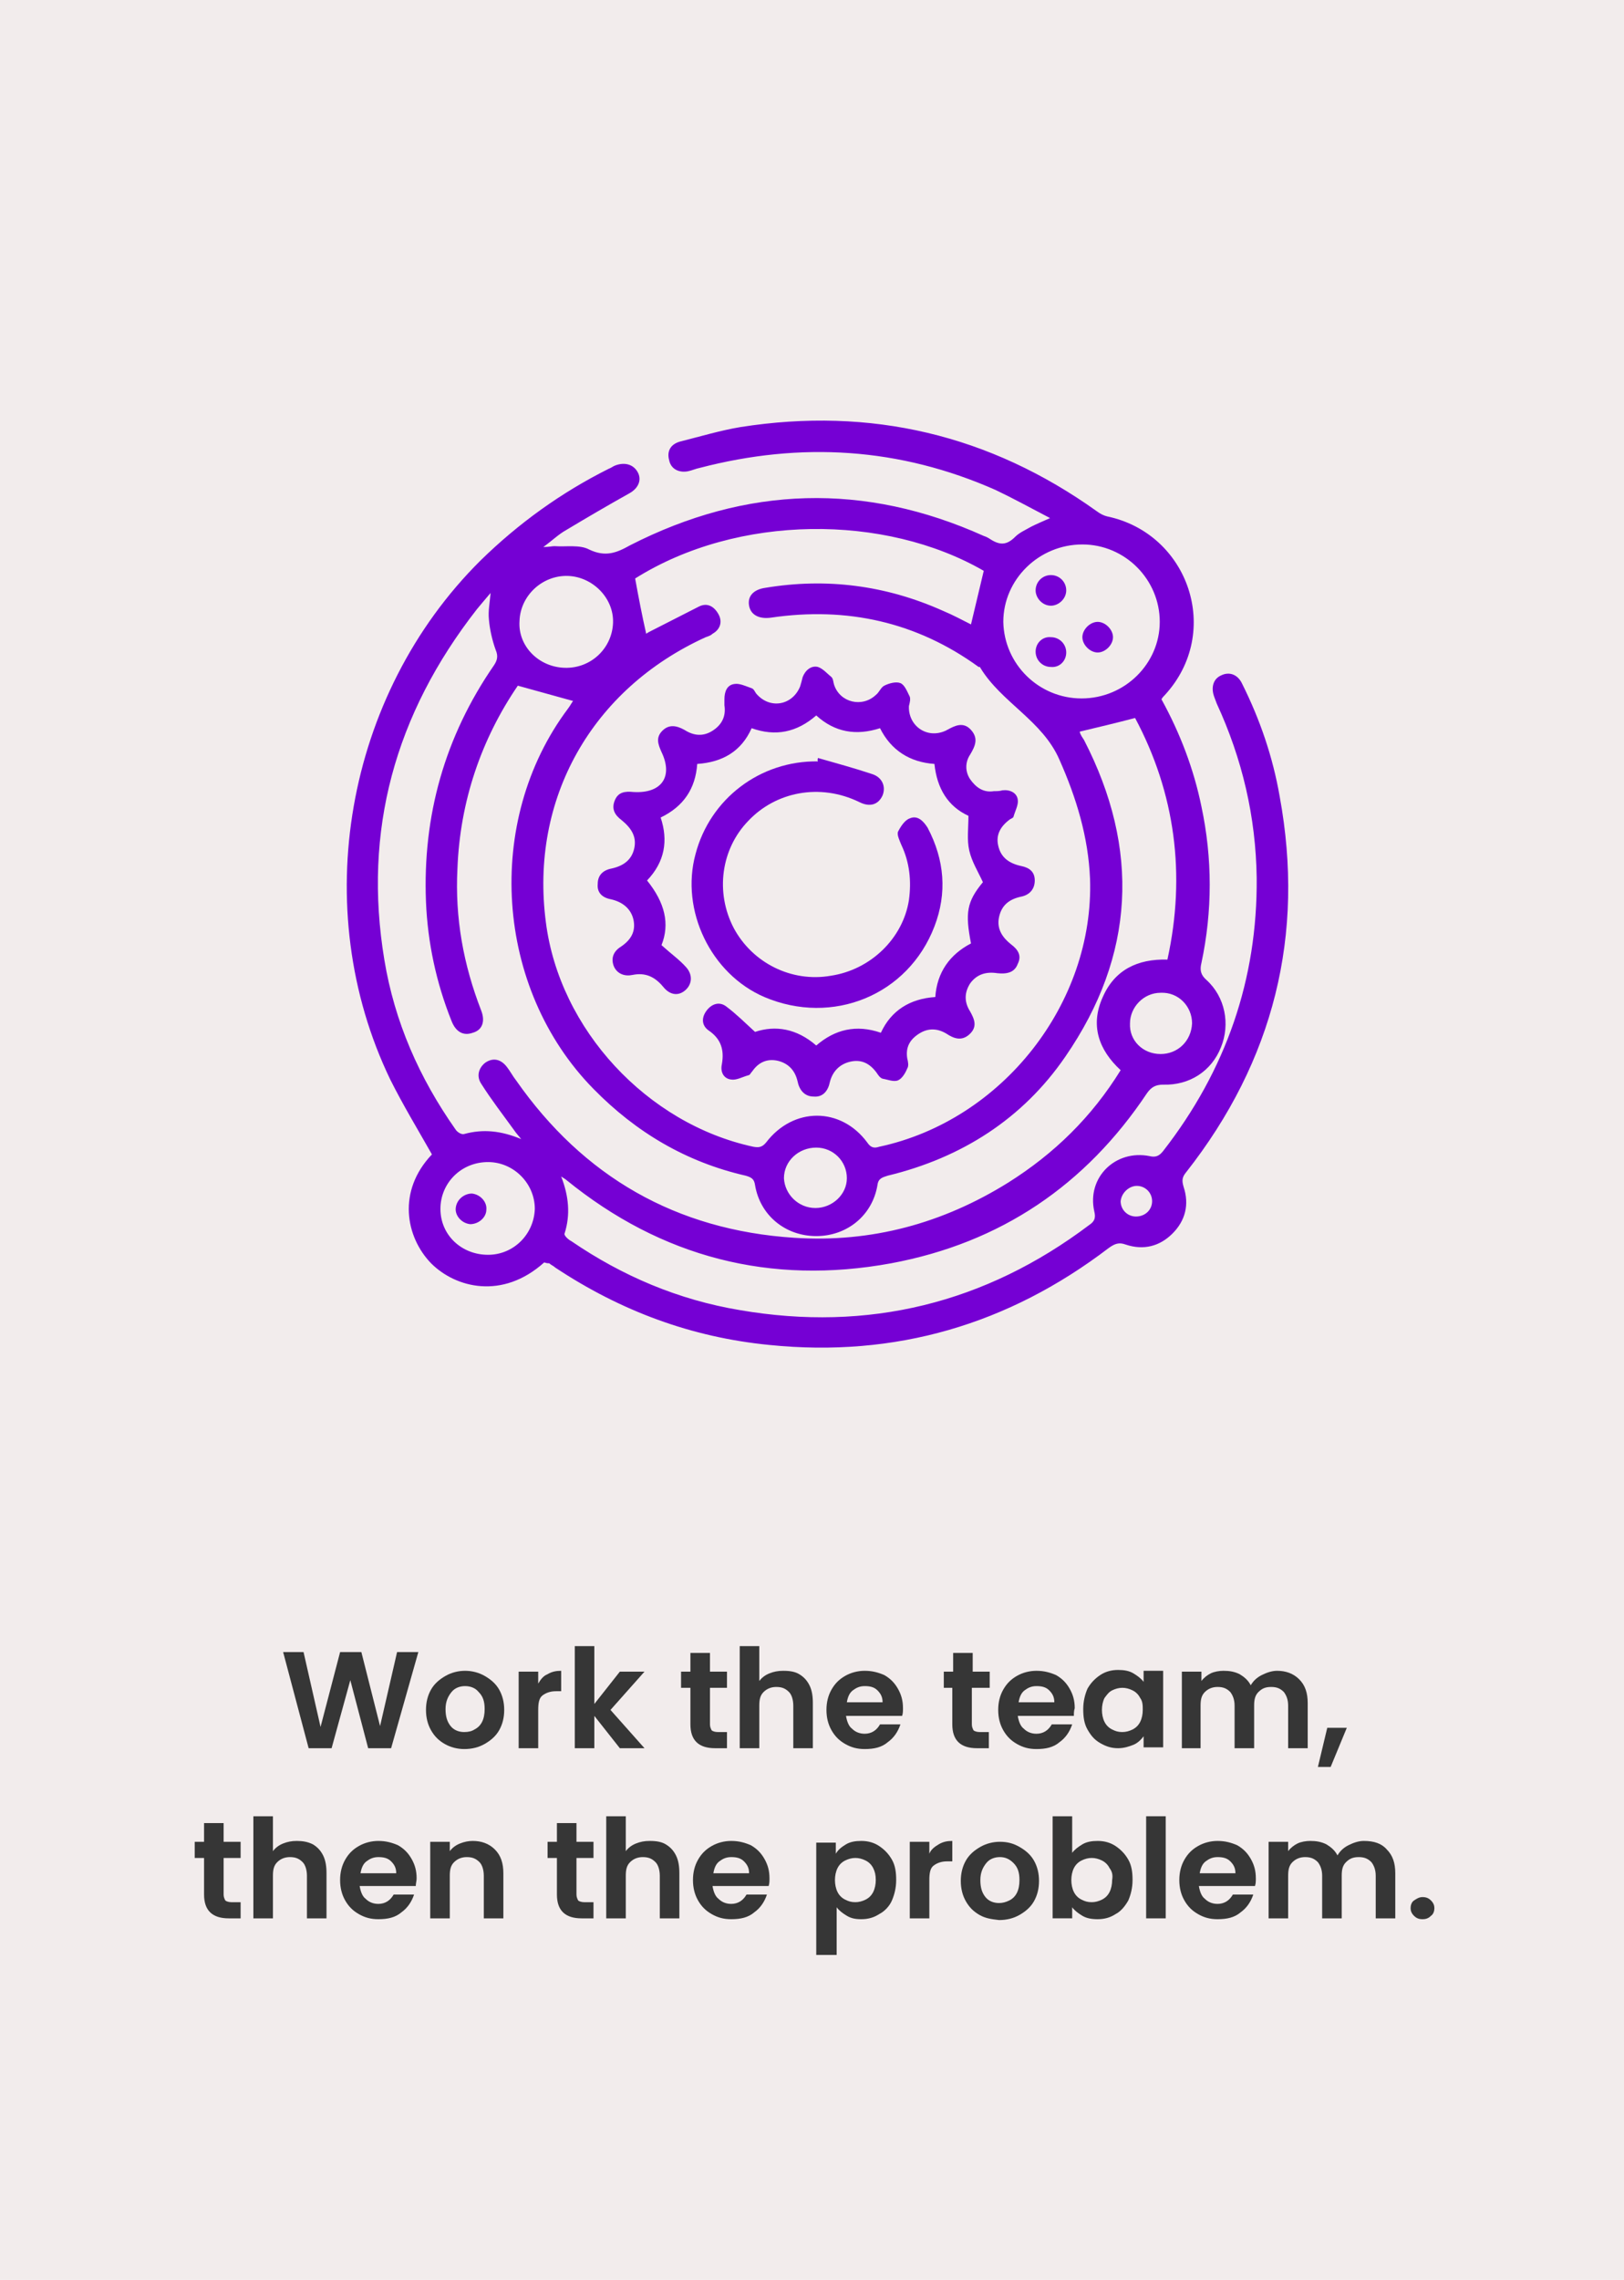 <?xml version="1.0" encoding="utf-8"?>
<!-- Generator: Adobe Illustrator 26.3.1, SVG Export Plug-In . SVG Version: 6.00 Build 0)  -->
<svg version="1.1" baseProfile="tiny" id="Layer_1" xmlns="http://www.w3.org/2000/svg" xmlns:xlink="http://www.w3.org/1999/xlink"
	 x="0px" y="0px" width="191px" height="268px" viewBox="0 0 191 268" overflow="visible" xml:space="preserve">
<rect fill="#F2ECEC" width="191" height="268"/>
<g>
	<path fill="#363636" d="M49.2,194.2L46,205.5h-2.7l-2.1-8l-2.2,8l-2.7,0l-3-11.3h2.4l2,8.8l2.3-8.8h2.5l2.2,8.7l2-8.7H49.2z"/>
	<path fill="#363636" d="M52.3,205c-0.7-0.4-1.2-0.9-1.6-1.6c-0.4-0.7-0.6-1.5-0.6-2.4s0.2-1.7,0.6-2.4c0.4-0.7,1-1.2,1.7-1.6
		c0.7-0.4,1.5-0.6,2.3-0.6s1.6,0.2,2.3,0.6c0.7,0.4,1.3,0.9,1.7,1.6c0.4,0.7,0.6,1.5,0.6,2.4s-0.2,1.7-0.6,2.4
		c-0.4,0.7-1,1.2-1.7,1.6c-0.7,0.4-1.5,0.6-2.4,0.6C53.8,205.6,53,205.4,52.3,205z M55.8,203.3c0.4-0.2,0.7-0.5,0.9-0.9
		c0.2-0.4,0.3-0.9,0.3-1.5c0-0.9-0.2-1.5-0.7-2c-0.4-0.5-1-0.7-1.6-0.7s-1.2,0.2-1.6,0.7c-0.4,0.5-0.7,1.1-0.7,2s0.2,1.5,0.6,2
		s1,0.7,1.6,0.7C55.1,203.6,55.5,203.5,55.8,203.3z"/>
	<path fill="#363636" d="M64.4,196.8c0.5-0.3,1-0.4,1.6-0.4v2.4h-0.6c-0.7,0-1.2,0.2-1.6,0.5c-0.4,0.3-0.5,0.9-0.5,1.7v4.5H61v-9
		h2.3v1.4C63.6,197.4,63.9,197,64.4,196.8z"/>
	<path fill="#363636" d="M72.9,205.5l-3-3.8v3.8h-2.3v-12h2.3v6.8l3-3.8h2.9l-4,4.5l4,4.5H72.9z"/>
	<path fill="#363636" d="M83.5,198.4v4.3c0,0.3,0.1,0.5,0.2,0.7c0.1,0.1,0.4,0.2,0.7,0.2h1.1v1.9h-1.4c-1.9,0-2.9-0.9-2.9-2.8v-4.3
		h-1.1v-1.9h1.1v-2.2h2.3v2.2h2v1.9H83.5z"/>
	<path fill="#363636" d="M94,196.8c0.5,0.3,0.9,0.7,1.2,1.3c0.3,0.6,0.4,1.3,0.4,2.1v5.3h-2.3v-5c0-0.7-0.2-1.3-0.5-1.6
		c-0.4-0.4-0.8-0.6-1.5-0.6c-0.6,0-1.1,0.2-1.5,0.6c-0.4,0.4-0.5,0.9-0.5,1.6v5h-2.3v-12h2.3v4.1c0.3-0.4,0.7-0.7,1.2-0.9
		c0.5-0.2,1-0.3,1.6-0.3C92.9,196.4,93.5,196.5,94,196.8z"/>
	<path fill="#363636" d="M106.1,201.7h-6.6c0.1,0.6,0.3,1.2,0.7,1.5c0.4,0.4,0.9,0.6,1.5,0.6c0.8,0,1.4-0.4,1.8-1.1h2.4
		c-0.3,0.9-0.8,1.6-1.5,2.1c-0.7,0.6-1.6,0.8-2.7,0.8c-0.9,0-1.6-0.2-2.3-0.6c-0.7-0.4-1.2-0.9-1.6-1.6c-0.4-0.7-0.6-1.5-0.6-2.4
		c0-0.9,0.2-1.7,0.6-2.4c0.4-0.7,0.9-1.2,1.6-1.6c0.7-0.4,1.5-0.6,2.3-0.6c0.9,0,1.6,0.2,2.3,0.5c0.7,0.4,1.2,0.9,1.6,1.6
		c0.4,0.7,0.6,1.4,0.6,2.3C106.2,201.1,106.2,201.4,106.1,201.7z M103.8,200.1c0-0.6-0.2-1-0.6-1.4s-0.9-0.5-1.5-0.5
		c-0.6,0-1,0.2-1.4,0.5c-0.4,0.3-0.6,0.8-0.7,1.4H103.8z"/>
	<path fill="#363636" d="M114.3,198.4v4.3c0,0.3,0.1,0.5,0.2,0.7c0.1,0.1,0.4,0.2,0.7,0.2h1.1v1.9h-1.4c-1.9,0-2.9-0.9-2.9-2.8v-4.3
		H111v-1.9h1.1v-2.2h2.3v2.2h2v1.9H114.3z"/>
	<path fill="#363636" d="M126.3,201.7h-6.6c0.1,0.6,0.3,1.2,0.7,1.5c0.4,0.4,0.9,0.6,1.5,0.6c0.8,0,1.4-0.4,1.8-1.1h2.4
		c-0.3,0.9-0.8,1.6-1.5,2.1c-0.7,0.6-1.6,0.8-2.7,0.8c-0.9,0-1.6-0.2-2.3-0.6c-0.7-0.4-1.2-0.9-1.6-1.6c-0.4-0.7-0.6-1.5-0.6-2.4
		c0-0.9,0.2-1.7,0.6-2.4c0.4-0.7,0.9-1.2,1.6-1.6c0.7-0.4,1.5-0.6,2.3-0.6c0.9,0,1.6,0.2,2.3,0.5c0.7,0.4,1.2,0.9,1.6,1.6
		c0.4,0.7,0.6,1.4,0.6,2.3C126.3,201.1,126.3,201.4,126.3,201.7z M124,200.1c0-0.6-0.2-1-0.6-1.4s-0.9-0.5-1.5-0.5
		c-0.6,0-1,0.2-1.4,0.5c-0.4,0.3-0.6,0.8-0.7,1.4H124z"/>
	<path fill="#363636" d="M127.9,198.5c0.4-0.7,0.9-1.2,1.5-1.6s1.3-0.6,2.1-0.6c0.7,0,1.3,0.1,1.8,0.4c0.5,0.3,0.9,0.6,1.2,1v-1.3
		h2.3v9h-2.3v-1.3c-0.3,0.4-0.7,0.8-1.2,1s-1.1,0.4-1.8,0.4c-0.8,0-1.4-0.2-2.1-0.6s-1.1-0.9-1.5-1.6c-0.4-0.7-0.5-1.5-0.5-2.4
		C127.4,200,127.6,199.2,127.9,198.5z M134.1,199.6c-0.2-0.4-0.5-0.7-0.9-0.9s-0.8-0.3-1.2-0.3c-0.4,0-0.8,0.1-1.2,0.3
		s-0.6,0.5-0.9,0.9c-0.2,0.4-0.3,0.9-0.3,1.4s0.1,1,0.3,1.4c0.2,0.4,0.5,0.7,0.9,0.9c0.4,0.2,0.7,0.3,1.2,0.3c0.4,0,0.8-0.1,1.2-0.3
		c0.4-0.2,0.7-0.5,0.9-0.9c0.2-0.4,0.3-0.9,0.3-1.4S134.4,200,134.1,199.6z"/>
	<path fill="#363636" d="M152.8,197.4c0.7,0.7,1,1.6,1,2.8v5.3h-2.3v-5c0-0.7-0.2-1.2-0.5-1.6c-0.4-0.4-0.8-0.6-1.5-0.6
		s-1.1,0.2-1.5,0.6c-0.4,0.4-0.5,0.9-0.5,1.6v5h-2.3v-5c0-0.7-0.2-1.2-0.5-1.6c-0.4-0.4-0.8-0.6-1.5-0.6c-0.6,0-1.1,0.2-1.5,0.6
		c-0.4,0.4-0.5,0.9-0.5,1.6v5H139v-9h2.3v1.1c0.3-0.4,0.7-0.7,1.1-0.9s1-0.3,1.5-0.3c0.7,0,1.3,0.1,1.9,0.4c0.5,0.3,1,0.7,1.3,1.3
		c0.3-0.5,0.7-0.9,1.3-1.2c0.6-0.3,1.2-0.5,1.8-0.5C151.2,196.4,152.1,196.7,152.8,197.4z"/>
	<path fill="#363636" d="M158.4,203.1l-1.9,4.6h-1.5l1.1-4.6H158.4z"/>
	<path fill="#363636" d="M26.3,218.4v4.3c0,0.3,0.1,0.5,0.2,0.7c0.1,0.1,0.4,0.2,0.7,0.2h1.1v1.9h-1.4c-1.9,0-2.9-0.9-2.9-2.8v-4.3
		h-1.1v-1.9H24v-2.2h2.3v2.2h2v1.9H26.3z"/>
	<path fill="#363636" d="M36.8,216.8c0.5,0.3,0.9,0.7,1.2,1.3c0.3,0.6,0.4,1.3,0.4,2.1v5.3h-2.3v-5c0-0.7-0.2-1.3-0.5-1.6
		c-0.4-0.4-0.8-0.6-1.5-0.6c-0.6,0-1.1,0.2-1.5,0.6c-0.4,0.4-0.5,0.9-0.5,1.6v5h-2.3v-12h2.3v4.1c0.3-0.4,0.7-0.7,1.2-0.9
		c0.5-0.2,1-0.3,1.6-0.3C35.6,216.4,36.2,216.5,36.8,216.8z"/>
	<path fill="#363636" d="M48.9,221.7h-6.6c0.1,0.6,0.3,1.2,0.7,1.5c0.4,0.4,0.9,0.6,1.5,0.6c0.8,0,1.4-0.4,1.8-1.1h2.4
		c-0.3,0.9-0.8,1.6-1.5,2.1c-0.7,0.6-1.6,0.8-2.7,0.8c-0.9,0-1.6-0.2-2.3-0.6c-0.7-0.4-1.2-0.9-1.6-1.6S40,221.9,40,221
		c0-0.9,0.2-1.7,0.6-2.4c0.4-0.7,0.9-1.2,1.6-1.6s1.5-0.6,2.3-0.6c0.9,0,1.6,0.2,2.3,0.5c0.7,0.4,1.2,0.9,1.6,1.6s0.6,1.4,0.6,2.3
		C49,221.1,48.9,221.4,48.9,221.7z M46.6,220.2c0-0.6-0.2-1-0.6-1.4c-0.4-0.4-0.9-0.5-1.5-0.5c-0.6,0-1,0.2-1.4,0.5
		c-0.4,0.3-0.6,0.8-0.7,1.4H46.6z"/>
	<path fill="#363636" d="M58.2,217.4c0.7,0.7,1,1.6,1,2.8v5.3h-2.3v-5c0-0.7-0.2-1.3-0.5-1.6c-0.4-0.4-0.8-0.6-1.5-0.6
		c-0.6,0-1.1,0.2-1.5,0.6c-0.4,0.4-0.5,0.9-0.5,1.6v5h-2.3v-9h2.3v1.1c0.3-0.4,0.7-0.7,1.2-0.9c0.5-0.2,1-0.3,1.5-0.3
		C56.6,216.4,57.5,216.7,58.2,217.4z"/>
	<path fill="#363636" d="M67.8,218.4v4.3c0,0.3,0.1,0.5,0.2,0.7c0.1,0.1,0.4,0.2,0.7,0.2h1.1v1.9h-1.4c-1.9,0-2.9-0.9-2.9-2.8v-4.3
		h-1.1v-1.9h1.1v-2.2h2.3v2.2h2v1.9H67.8z"/>
	<path fill="#363636" d="M78.3,216.8c0.5,0.3,0.9,0.7,1.2,1.3c0.3,0.6,0.4,1.3,0.4,2.1v5.3h-2.3v-5c0-0.7-0.2-1.3-0.5-1.6
		c-0.4-0.4-0.8-0.6-1.5-0.6c-0.6,0-1.1,0.2-1.5,0.6c-0.4,0.4-0.5,0.9-0.5,1.6v5h-2.3v-12h2.3v4.1c0.3-0.4,0.7-0.7,1.2-0.9
		c0.5-0.2,1-0.3,1.6-0.3C77.2,216.4,77.8,216.5,78.3,216.8z"/>
	<path fill="#363636" d="M90.4,221.7h-6.6c0.1,0.6,0.3,1.2,0.7,1.5c0.4,0.4,0.9,0.6,1.5,0.6c0.8,0,1.4-0.4,1.8-1.1h2.4
		c-0.3,0.9-0.8,1.6-1.5,2.1c-0.7,0.6-1.6,0.8-2.7,0.8c-0.9,0-1.6-0.2-2.3-0.6c-0.7-0.4-1.2-0.9-1.6-1.6s-0.6-1.5-0.6-2.4
		c0-0.9,0.2-1.7,0.6-2.4c0.4-0.7,0.9-1.2,1.6-1.6s1.5-0.6,2.3-0.6c0.9,0,1.6,0.2,2.3,0.5c0.7,0.4,1.2,0.9,1.6,1.6s0.6,1.4,0.6,2.3
		C90.5,221.1,90.5,221.4,90.4,221.7z M88.1,220.2c0-0.6-0.2-1-0.6-1.4c-0.4-0.4-0.9-0.5-1.5-0.5c-0.6,0-1,0.2-1.4,0.5
		c-0.4,0.3-0.6,0.8-0.7,1.4H88.1z"/>
	<path fill="#363636" d="M99.5,216.8c0.5-0.3,1.1-0.4,1.8-0.4c0.8,0,1.5,0.2,2.1,0.6c0.6,0.4,1.1,0.9,1.5,1.6s0.5,1.5,0.5,2.4
		s-0.2,1.7-0.5,2.4s-0.9,1.3-1.5,1.6c-0.6,0.4-1.3,0.6-2.1,0.6c-0.7,0-1.2-0.1-1.7-0.4c-0.5-0.3-0.9-0.6-1.2-1v5.6H96v-13.2h2.3v1.3
		C98.6,217.4,99,217.1,99.5,216.8z M102.7,219.6c-0.2-0.4-0.5-0.7-0.9-0.9s-0.8-0.3-1.2-0.3c-0.4,0-0.8,0.1-1.2,0.3
		s-0.7,0.5-0.9,0.9c-0.2,0.4-0.3,0.9-0.3,1.4s0.1,1,0.3,1.4c0.2,0.4,0.5,0.7,0.9,0.9c0.4,0.2,0.7,0.3,1.2,0.3c0.4,0,0.8-0.1,1.2-0.3
		s0.7-0.5,0.9-0.9s0.3-0.9,0.3-1.4C103,220.4,102.9,220,102.7,219.6z"/>
	<path fill="#363636" d="M110.4,216.8c0.5-0.3,1-0.4,1.6-0.4v2.4h-0.6c-0.7,0-1.2,0.2-1.6,0.5c-0.4,0.3-0.5,0.9-0.5,1.7v4.5H107v-9
		h2.3v1.4C109.5,217.4,109.9,217.1,110.4,216.8z"/>
	<path fill="#363636" d="M115.2,225.1c-0.7-0.4-1.2-0.9-1.6-1.6c-0.4-0.7-0.6-1.5-0.6-2.4s0.2-1.7,0.6-2.4c0.4-0.7,1-1.2,1.7-1.6
		c0.7-0.4,1.5-0.6,2.3-0.6c0.9,0,1.6,0.2,2.3,0.6c0.7,0.4,1.3,0.9,1.7,1.6c0.4,0.7,0.6,1.5,0.6,2.4s-0.2,1.7-0.6,2.4
		c-0.4,0.7-1,1.2-1.7,1.6c-0.7,0.4-1.5,0.6-2.4,0.6C116.6,225.6,115.9,225.5,115.2,225.1z M118.7,223.4c0.4-0.2,0.7-0.5,0.9-0.9
		c0.2-0.4,0.3-0.9,0.3-1.5c0-0.9-0.2-1.5-0.7-2s-1-0.7-1.6-0.7c-0.6,0-1.2,0.2-1.6,0.7c-0.4,0.5-0.7,1.1-0.7,2s0.2,1.5,0.6,2
		s1,0.7,1.6,0.7C117.9,223.7,118.3,223.6,118.7,223.4z"/>
	<path fill="#363636" d="M127.3,216.8c0.5-0.3,1.1-0.4,1.8-0.4c0.8,0,1.5,0.2,2.1,0.6c0.6,0.4,1.1,0.9,1.5,1.6
		c0.4,0.7,0.5,1.5,0.5,2.4s-0.2,1.7-0.5,2.4c-0.4,0.7-0.9,1.3-1.5,1.6c-0.6,0.4-1.3,0.6-2.1,0.6c-0.7,0-1.3-0.1-1.8-0.4
		s-0.9-0.6-1.2-1v1.3h-2.3v-12h2.3v4.3C126.4,217.4,126.8,217.1,127.3,216.8z M130.5,219.6c-0.2-0.4-0.5-0.7-0.9-0.9
		s-0.8-0.3-1.2-0.3c-0.4,0-0.8,0.1-1.2,0.3c-0.4,0.2-0.7,0.5-0.9,0.9c-0.2,0.4-0.3,0.9-0.3,1.4s0.1,1,0.3,1.4
		c0.2,0.4,0.5,0.7,0.9,0.9c0.4,0.2,0.7,0.3,1.2,0.3c0.4,0,0.8-0.1,1.2-0.3s0.7-0.5,0.9-0.9c0.2-0.4,0.3-0.9,0.3-1.4
		C130.9,220.4,130.8,220,130.5,219.6z"/>
	<path fill="#363636" d="M137.1,213.5v12h-2.3v-12H137.1z"/>
	<path fill="#363636" d="M147.6,221.7h-6.6c0.1,0.6,0.3,1.2,0.7,1.5c0.4,0.4,0.9,0.6,1.5,0.6c0.8,0,1.4-0.4,1.8-1.1h2.4
		c-0.3,0.9-0.8,1.6-1.5,2.1c-0.7,0.6-1.6,0.8-2.7,0.8c-0.9,0-1.6-0.2-2.3-0.6c-0.7-0.4-1.2-0.9-1.6-1.6c-0.4-0.7-0.6-1.5-0.6-2.4
		c0-0.9,0.2-1.7,0.6-2.4c0.4-0.7,0.9-1.2,1.6-1.6c0.7-0.4,1.5-0.6,2.3-0.6c0.9,0,1.6,0.2,2.3,0.5c0.7,0.4,1.2,0.9,1.6,1.6
		c0.4,0.7,0.6,1.4,0.6,2.3C147.7,221.1,147.7,221.4,147.6,221.7z M145.3,220.2c0-0.6-0.2-1-0.6-1.4s-0.9-0.5-1.5-0.5
		c-0.6,0-1,0.2-1.4,0.5c-0.4,0.3-0.6,0.8-0.7,1.4H145.3z"/>
	<path fill="#363636" d="M163.1,217.4c0.7,0.7,1,1.6,1,2.8v5.3h-2.3v-5c0-0.7-0.2-1.2-0.5-1.6c-0.4-0.4-0.8-0.6-1.5-0.6
		s-1.1,0.2-1.5,0.6c-0.4,0.4-0.5,0.9-0.5,1.6v5h-2.3v-5c0-0.7-0.2-1.2-0.5-1.6c-0.4-0.4-0.8-0.6-1.5-0.6c-0.6,0-1.1,0.2-1.5,0.6
		c-0.4,0.4-0.5,0.9-0.5,1.6v5h-2.3v-9h2.3v1.1c0.3-0.4,0.7-0.7,1.1-0.9s1-0.3,1.5-0.3c0.7,0,1.3,0.1,1.9,0.4c0.5,0.3,1,0.7,1.3,1.3
		c0.3-0.5,0.7-0.9,1.3-1.2c0.6-0.3,1.2-0.5,1.8-0.5C161.6,216.4,162.5,216.7,163.1,217.4z"/>
	<path fill="#363636" d="M166.3,225.2c-0.3-0.3-0.4-0.6-0.4-0.9s0.1-0.7,0.4-0.9s0.6-0.4,1-0.4c0.4,0,0.7,0.1,1,0.4
		c0.3,0.3,0.4,0.6,0.4,0.9s-0.1,0.7-0.4,0.9c-0.3,0.3-0.6,0.4-1,0.4C166.9,225.6,166.6,225.5,166.3,225.2z"/>
</g>
<g id="CG4EO4_00000127741522499956789060000013624677765174074267_">
	<g>
		<path fill="#7500D4" d="M64,148.4c-4.9,4.4-10.4,3-13.3,0.1c-3-3.1-4-8.5,0.1-12.8c-1.7-3-3.4-5.8-4.9-8.8
			c-9.7-20.1-5.3-45.2,10.6-61c4.5-4.4,9.5-8,15.1-10.8c0.3-0.1,0.5-0.3,0.8-0.4c1.1-0.4,2.1-0.1,2.6,0.8c0.5,0.9,0.1,1.9-1,2.5
			c-2.5,1.4-4.9,2.8-7.4,4.3c-0.9,0.5-1.6,1.2-2.7,2c0.7,0,1-0.1,1.3-0.1c1.4,0.1,3-0.2,4.1,0.4c1.9,0.9,3.2,0.4,4.8-0.5
			c13.7-7,27.6-7.4,41.6-1.1c0.3,0.1,0.5,0.2,0.8,0.4c1.1,0.7,1.9,0.7,2.9-0.3c0.5-0.5,1.2-0.8,1.9-1.2c0.6-0.3,1.3-0.6,2.2-1
			c-2.3-1.2-4.3-2.3-6.4-3.3c-11.3-5-22.9-5.7-34.8-2.6c-0.5,0.1-0.9,0.3-1.4,0.4c-1.1,0.2-2-0.3-2.2-1.3c-0.3-1.1,0.2-1.9,1.3-2.2
			c2.4-0.6,4.7-1.3,7.1-1.7c15.3-2.4,29.3,0.9,41.9,9.9c0.4,0.3,0.8,0.5,1.2,0.6c9.6,2,13.6,13.6,6.8,21c-0.1,0.1-0.3,0.3-0.4,0.5
			c2.2,4,3.8,8.2,4.7,12.6c1.3,6.1,1.3,12.3,0,18.4c-0.2,0.8-0.1,1.4,0.6,2c2.2,2,2.8,5.2,1.7,7.9c-1.1,2.8-3.7,4.5-6.8,4.4
			c-0.9,0-1.4,0.3-1.9,1c-7.2,10.8-17.2,17.6-30.1,20c-14.2,2.6-27-0.7-38.2-9.8c-0.1-0.1-0.3-0.2-0.6-0.4c0.9,2.3,1.1,4.5,0.4,6.7
			c-0.1,0.2,0.4,0.7,0.8,0.9c6,4.1,12.6,6.9,19.8,8.1c15.1,2.6,28.9-0.8,41.1-10c0.6-0.4,0.8-0.8,0.6-1.6c-0.9-4,2.5-7.3,6.5-6.5
			c0.8,0.2,1.2-0.1,1.6-0.6c7.4-9.5,11.1-20.2,11-32.1c-0.1-7.2-1.7-14-4.7-20.5c-0.1-0.3-0.2-0.5-0.3-0.8c-0.4-1.1-0.1-2.1,0.8-2.5
			c1-0.5,2-0.1,2.5,1c2.1,4.2,3.6,8.6,4.4,13.2c3,16.3-0.7,31.1-11,44.2c-0.5,0.6-0.5,1-0.3,1.7c0.7,2.1,0.2,4-1.3,5.5
			c-1.5,1.5-3.4,2-5.5,1.3c-0.8-0.3-1.3-0.1-2,0.4c-11.8,9-25.1,12.9-39.9,11.4c-9.2-0.9-17.5-4-25.2-9.1c-0.2-0.2-0.5-0.3-0.7-0.5
			C64.2,148.5,64.1,148.4,64,148.4z M76,74.5c0.1-0.1,0.5-0.3,0.9-0.5c1.8-0.9,3.5-1.8,5.3-2.7c1-0.5,1.8,0,2.3,0.9
			c0.5,0.9,0.2,1.8-0.7,2.3c-0.2,0.2-0.5,0.3-0.8,0.4c-13.4,6.1-20.7,19-18.8,33.5c1.6,12.6,11.9,23.7,24.4,26.4
			c0.6,0.1,1,0.1,1.5-0.5c3.2-4.2,8.8-4.2,11.9,0c0.4,0.6,0.8,0.7,1.4,0.5c14.5-3.1,25.3-16.9,24.8-31.5c-0.2-4.9-1.6-9.5-3.6-14
			c-2-4.6-6.8-6.7-9.3-10.8c0-0.1-0.1-0.1-0.2-0.1c-7.3-5.3-15.5-7.1-24.4-5.8c-1.4,0.2-2.4-0.3-2.6-1.4c-0.2-1.1,0.5-1.9,1.9-2.1
			c7.2-1.2,14.2-0.3,20.9,2.7c1.2,0.5,2.3,1.1,3.3,1.6c0.5-2.1,1-4.2,1.5-6.3c-11.6-6.7-28.9-6.7-41,0.9
			C75.1,70.2,75.5,72.3,76,74.5z M127,86c0,0,0,0,0,0.1c0.1,0.3,0.3,0.6,0.5,0.9c6.6,12.8,6,25.3-2.2,37.2c-5,7.3-12.2,11.9-20.9,14
			c-0.6,0.2-1.1,0.3-1.2,1.1c-0.6,3.6-3.6,6-7.2,6c-3.6,0-6.6-2.4-7.2-6c-0.1-0.7-0.4-0.9-1.1-1.1c-7-1.6-12.9-5.1-17.9-10.2
			c-11.6-11.8-12.9-31.5-3-44.7c0.3-0.4,0.5-0.8,0.6-0.9c-2.2-0.6-4.3-1.2-6.5-1.8c-4.3,6.3-6.8,13.6-7.1,21.5
			c-0.3,5.8,0.7,11.3,2.8,16.7c0.5,1.3,0.1,2.3-1,2.6c-1.1,0.4-2-0.1-2.5-1.4c-1.8-4.5-2.8-9.2-3-14c-0.4-10.1,2.2-19.4,8-27.8
			c0.4-0.6,0.5-1.1,0.2-1.8c-0.4-1.1-0.7-2.4-0.8-3.6c-0.1-1,0.1-1.9,0.2-3.1c-0.6,0.7-1.1,1.3-1.6,1.9
			C46.4,84,42.7,97.7,45.2,112.8c1.2,7.3,4.1,13.9,8.4,20c0.2,0.3,0.7,0.6,1,0.5c2.2-0.6,4.3-0.4,6.7,0.6c-0.4-0.5-0.6-0.7-0.8-1
			c-1.3-1.8-2.7-3.6-3.9-5.5c-0.6-0.9-0.3-1.9,0.5-2.5c0.9-0.6,1.8-0.4,2.5,0.5c0.4,0.5,0.7,1.1,1.1,1.6
			c7.9,11.3,18.8,17.6,32.7,18.5c9.1,0.6,17.5-1.7,25.2-6.5c5.4-3.4,9.8-7.7,13.2-13.2c-2.6-2.4-3.6-5.3-2.1-8.6
			c1.4-3.2,4.1-4.5,7.6-4.4c2.2-10,0.9-19.6-3.8-28.4C131.2,85,129.1,85.5,127,86z M127.2,82.1c5.1,0,9.2-4.1,9.2-9
			c0-5-4.1-9.1-9.1-9.1c-5.1,0-9.3,4.1-9.3,9.1C118.1,78.1,122.2,82.1,127.2,82.1z M66.4,78.5c3.1,0.1,5.6-2.3,5.7-5.3
			c0.1-2.9-2.4-5.4-5.3-5.5c-3-0.1-5.6,2.3-5.7,5.3C60.9,75.9,63.3,78.4,66.4,78.5z M51.8,142.1c0,3.1,2.5,5.4,5.6,5.4
			c3,0,5.4-2.4,5.5-5.4c0-3-2.5-5.5-5.5-5.5C54.2,136.6,51.8,139.1,51.8,142.1z M95.9,142c2,0,3.7-1.6,3.7-3.5c0-2-1.6-3.6-3.6-3.6
			c-2.1,0-3.8,1.6-3.8,3.6C92.3,140.4,93.9,142,95.9,142z M136.5,123.9c2,0,3.6-1.5,3.7-3.6c0-2-1.6-3.7-3.7-3.6
			c-2,0-3.6,1.7-3.6,3.6C132.8,122.3,134.4,123.9,136.5,123.9z M135.5,141.2c0-1-0.8-1.8-1.8-1.8c-0.9,0-1.8,0.8-1.9,1.8
			c0,1,0.8,1.8,1.8,1.8C134.7,143,135.5,142.2,135.5,141.2z"/>
		<path fill="#7500D4" d="M77.8,111.1c1.1,1,2.1,1.7,2.9,2.6c0.8,0.9,0.7,2-0.1,2.7c-0.8,0.7-1.8,0.6-2.6-0.4
			c-1-1.2-2.1-1.7-3.6-1.4c-0.9,0.2-1.8-0.1-2.2-1c-0.4-1,0-1.8,0.8-2.3c1.2-0.8,1.8-1.8,1.5-3.2c-0.3-1.3-1.3-2.1-2.7-2.4
			c-1-0.2-1.6-0.8-1.5-1.8c0-1,0.6-1.6,1.6-1.8c1.4-0.3,2.4-1,2.7-2.4c0.3-1.4-0.4-2.4-1.5-3.3c-0.8-0.6-1.2-1.3-0.8-2.3
			c0.4-1,1.2-1.1,2.2-1c3.3,0.2,4.7-1.8,3.3-4.7c-0.4-0.9-0.7-1.7,0.1-2.5c0.8-0.8,1.7-0.6,2.6-0.1c1.1,0.7,2.2,0.8,3.3,0.1
			c1.1-0.7,1.6-1.7,1.4-3c0-0.2,0-0.5,0-0.7c0-0.9,0.3-1.7,1.2-1.8c0.6-0.1,1.4,0.3,2,0.5c0.3,0.1,0.4,0.5,0.6,0.7
			c1.6,1.8,4.2,1.3,5.1-0.9c0.1-0.3,0.2-0.7,0.3-1.1c0.3-0.8,1-1.4,1.8-1.2c0.6,0.2,1.1,0.8,1.6,1.2c0.2,0.2,0.2,0.6,0.3,0.9
			c0.7,2.1,3.3,2.7,4.9,1.2c0.4-0.3,0.6-0.9,1-1.1c0.6-0.3,1.4-0.5,1.9-0.3c0.5,0.2,0.8,1,1.1,1.6c0.1,0.3,0,0.7-0.1,1.1
			c-0.1,2.3,2.1,3.9,4.3,2.9c0.1,0,0.1-0.1,0.2-0.1c0.9-0.5,1.9-1,2.8,0c0.9,1,0.5,1.9-0.1,2.9c-0.6,0.9-0.6,2,0,2.9
			c0.7,1,1.6,1.6,2.8,1.4c0.3,0,0.7,0,1-0.1c0.9-0.1,1.7,0.3,1.8,1.1c0.1,0.6-0.3,1.3-0.5,2c0,0.1-0.2,0.2-0.4,0.3
			c-1.1,0.8-1.7,1.8-1.4,3.1c0.3,1.4,1.3,2.1,2.7,2.4c1,0.2,1.6,0.7,1.6,1.7c0,1-0.6,1.7-1.6,1.9c-1.4,0.3-2.3,1-2.6,2.4
			c-0.3,1.4,0.4,2.4,1.4,3.2c0.8,0.6,1.3,1.3,0.8,2.3c-0.4,1.1-1.4,1.2-2.4,1.1c-1.3-0.2-2.4,0.1-3.2,1.2c-0.7,1.1-0.7,2.2,0,3.3
			c0.5,0.9,0.9,1.8-0.1,2.7c-0.9,0.8-1.8,0.5-2.7-0.1c-1-0.6-2.1-0.7-3.2,0c-1.1,0.7-1.6,1.6-1.4,2.9c0.1,0.4,0.2,0.9,0,1.2
			c-0.2,0.5-0.6,1.2-1.1,1.4c-0.5,0.2-1.2-0.1-1.8-0.2c-0.3-0.1-0.5-0.4-0.7-0.7c-0.8-1.1-1.8-1.6-3.1-1.3c-1.3,0.3-2.1,1.2-2.4,2.4
			c-0.2,1-0.8,1.8-1.9,1.7c-1.1,0-1.7-0.8-1.9-1.8c-0.3-1.3-1.1-2.1-2.3-2.4c-1.3-0.3-2.3,0.2-3,1.2c-0.2,0.2-0.3,0.5-0.5,0.5
			c-0.7,0.2-1.4,0.6-2,0.5c-0.9-0.1-1.3-0.9-1.1-1.8c0.3-1.7-0.1-3-1.6-4c-0.8-0.6-0.8-1.5-0.2-2.3c0.6-0.8,1.5-1.1,2.3-0.5
			c1.2,0.9,2.2,1.9,3.4,3c2.4-0.8,4.9-0.4,7.2,1.6c2.2-1.9,4.7-2.5,7.6-1.5c1.2-2.6,3.4-4,6.4-4.2c0.2-2.9,1.7-5,4.2-6.3
			c-0.7-3.6-0.5-4.9,1.4-7.2c-0.6-1.3-1.3-2.4-1.6-3.7c-0.3-1.3-0.1-2.6-0.1-4.1c-2.4-1.1-3.7-3.2-4-6.1c-2.9-0.2-5.1-1.6-6.4-4.2
			c-2.8,0.9-5.3,0.5-7.5-1.5c-2.3,2-4.8,2.5-7.6,1.5c-1.2,2.7-3.4,4-6.4,4.2c-0.2,2.9-1.6,5-4.3,6.3c0.9,2.7,0.5,5.2-1.6,7.4
			C78.2,106.1,78.8,108.6,77.8,111.1z"/>
		<path fill="#7500D4" d="M96.2,89.1c2.1,0.6,4.3,1.2,6.4,1.9c1.2,0.4,1.6,1.5,1.2,2.5c-0.5,1.1-1.5,1.4-2.7,0.8
			c-4.7-2.3-9.9-1.2-13.1,2.2c-3.2,3.3-3.9,8.4-1.7,12.6c2.2,4.1,6.8,6.4,11.4,5.6c4.7-0.7,8.5-4.4,9.2-8.9c0.3-2.2,0.1-4.4-0.9-6.5
			c-0.2-0.5-0.5-1.1-0.4-1.5c0.3-0.6,0.8-1.4,1.4-1.6c0.9-0.4,1.6,0.3,2.1,1.1c2,3.8,2.3,7.7,0.8,11.6c-3.1,8.1-12,11.7-20,8.3
			c-6.3-2.7-9.9-10.2-8.1-16.8c1.7-6.5,7.6-11,14.4-10.9C96.1,89.3,96.2,89.2,96.2,89.1z"/>
		<path fill="#7500D4" d="M123.6,67.6c1,0,1.8,0.8,1.8,1.8c0,1-0.9,1.8-1.8,1.8c-1,0-1.8-0.9-1.8-1.8
			C121.8,68.4,122.6,67.6,123.6,67.6z"/>
		<path fill="#7500D4" d="M129.1,76.7c-0.9,0-1.8-0.9-1.8-1.8c0-0.9,0.9-1.8,1.8-1.8c0.9,0,1.8,0.9,1.8,1.8
			C130.9,75.8,130,76.7,129.1,76.7z"/>
		<path fill="#7500D4" d="M125.4,76.7c0,1-0.8,1.8-1.8,1.7c-1,0-1.8-0.8-1.8-1.8c0-1,0.8-1.8,1.8-1.7
			C124.6,74.9,125.4,75.7,125.4,76.7z"/>
		<path fill="#7500D4" d="M55.3,143.9c-1-0.1-1.8-1-1.7-1.9c0.1-1,1-1.7,1.9-1.7c1,0.1,1.8,1,1.7,1.9
			C57.2,143.1,56.3,143.9,55.3,143.9z"/>
	</g>
</g>
</svg>
